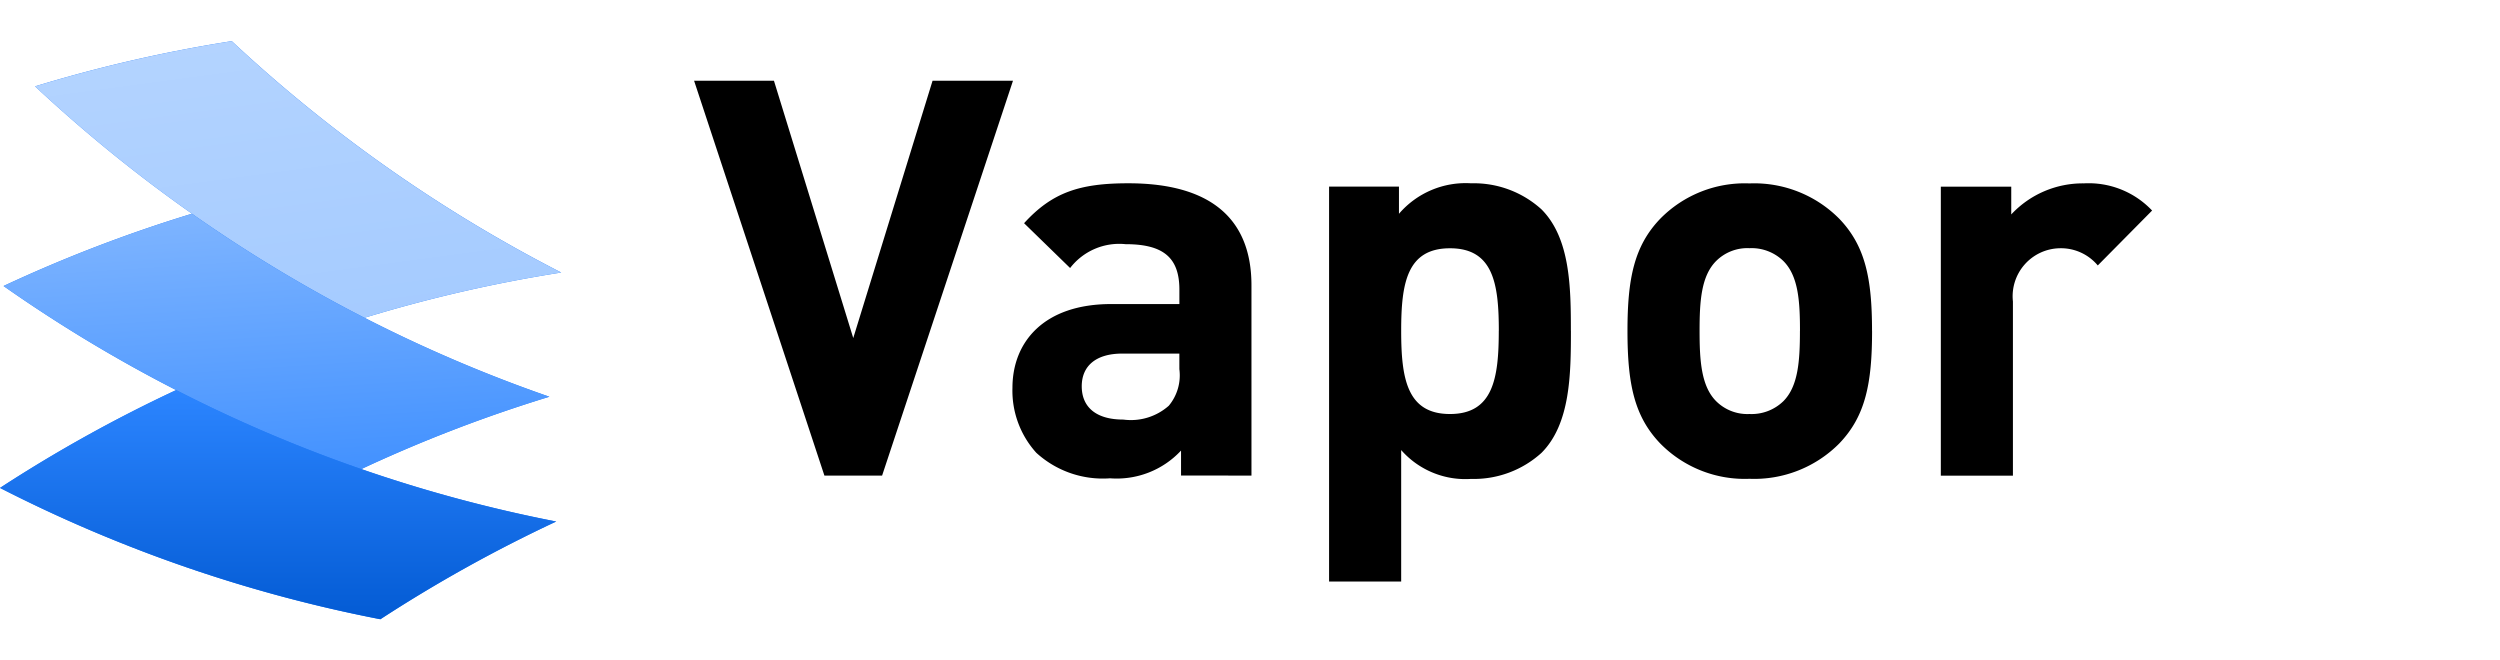 <svg xmlns="http://www.w3.org/2000/svg" xmlns:xlink="http://www.w3.org/1999/xlink" width="106" height="28" viewBox="0 0 106 28">
  <defs>
    <style>
      .cls-1 {
        fill: none;
      }

      .cls-2 {
        fill: #247cf6;
      }

      .cls-3 {
        fill: url(#linear-gradient);
      }

      .cls-4 {
        fill: url(#linear-gradient-2);
      }

      .cls-5 {
        fill: url(#linear-gradient-3);
      }
    </style>
    <linearGradient id="linear-gradient" x1="0.655" y1="1" x2="0.379" y2="-0.083" gradientUnits="objectBoundingBox">
      <stop offset="0" stop-color="#a5cbff"/>
      <stop offset="1" stop-color="#b4d4ff"/>
    </linearGradient>
    <linearGradient id="linear-gradient-2" x1="0.643" y1="1.048" x2="0.402" y2="-0.696" gradientUnits="objectBoundingBox">
      <stop offset="0" stop-color="#4090ff"/>
      <stop offset="1" stop-color="#a5cbff"/>
    </linearGradient>
    <linearGradient id="linear-gradient-3" x1="0.5" x2="0.5" y2="1" gradientUnits="objectBoundingBox">
      <stop offset="0" stop-color="#2c85ff"/>
      <stop offset="1" stop-color="#035bd4"/>
    </linearGradient>
  </defs>
  <g id="Logo-Vapor" transform="translate(-30 -16)">
    <rect id="Rectangle_4665" data-name="Rectangle 4665" class="cls-1" width="106" height="28" transform="translate(30 16)"/>
    <g id="Logo-Vapor-2" data-name="Logo-Vapor" transform="translate(-138 -157.255)">
      <g id="Group_8530" data-name="Group 8530" transform="translate(168 175)">
        <path id="Path_26117" data-name="Path 26117" class="cls-2" d="M393.227,444.664a60.827,60.827,0,0,0,8.265,2.224,60.982,60.982,0,0,0-7.454,4.143,60.871,60.871,0,0,1-16.128-5.568,61.047,61.047,0,0,1,7.469-4.149,61.378,61.378,0,0,1-7.319-4.413,60.923,60.923,0,0,1,7.99-3.065,61.577,61.577,0,0,1-6.653-5.4,60.8,60.8,0,0,1,8.34-1.917,61.573,61.573,0,0,0,13.969,9.811,60.88,60.88,0,0,0-8.342,1.919,60.937,60.937,0,0,0,7.84,3.347A60.758,60.758,0,0,0,393.227,444.664Z" transform="translate(-377.91 -426.52)"/>
        <path id="Path_26114" data-name="Path 26114" class="cls-3" d="M408.549,436.331a60.878,60.878,0,0,0-8.342,1.919,61.588,61.588,0,0,1-13.968-9.813,60.794,60.794,0,0,1,8.34-1.917,61.572,61.572,0,0,0,13.969,9.811Z" transform="translate(-384.753 -426.52)"/>
        <path id="Path_26115" data-name="Path 26115" class="cls-4" d="M401.895,475.27a60.748,60.748,0,0,0-7.977,3.067,60.566,60.566,0,0,1-7.849-3.349,61.389,61.389,0,0,1-7.319-4.413,60.92,60.92,0,0,1,7.99-3.065,61.307,61.307,0,0,0,15.155,7.76Z" transform="translate(-378.6 -460.193)"/>
        <path id="Path_26116" data-name="Path 26116" class="cls-5" d="M401.492,514.973a60.961,60.961,0,0,0-7.454,4.143,60.884,60.884,0,0,1-16.128-5.568,61.055,61.055,0,0,1,7.469-4.149,60.92,60.92,0,0,0,16.114,5.573Z" transform="translate(-377.91 -494.605)"/>
      </g>
      <path id="Path_25880" data-name="Path 25880" d="M-173.768-102.276h-3.41l-3.363,10.911-3.363-10.911h-3.386l5.526,16.743h2.446Zm10.111,16.743V-93.6c0-2.869-1.787-4.327-5.22-4.327-2.046,0-3.222.376-4.421,1.693l1.952,1.9a2.63,2.63,0,0,1,2.352-1.011c1.623,0,2.281.588,2.281,1.928v.611h-2.892c-2.845,0-4.186,1.6-4.186,3.551A3.925,3.925,0,0,0-172.78-86.5a4.179,4.179,0,0,0,3.127,1.082,3.723,3.723,0,0,0,3.01-1.176v1.058Zm-3.057-4.515a2.014,2.014,0,0,1-.447,1.552,2.423,2.423,0,0,1-1.928.588c-1.2,0-1.764-.564-1.764-1.411,0-.87.611-1.387,1.717-1.387h2.422Zm16.6-1.623c0-1.834-.024-3.927-1.246-5.15a4.267,4.267,0,0,0-2.986-1.105,3.725,3.725,0,0,0-3.057,1.293v-1.152h-2.963v16.743h3.057v-5.573a3.623,3.623,0,0,0,2.963,1.223,4.267,4.267,0,0,0,2.986-1.105C-150.135-87.721-150.112-89.837-150.112-91.671Zm-3.057,0c0,2-.235,3.527-2.069,3.527s-2.069-1.528-2.069-3.527.235-3.5,2.069-3.5S-153.169-93.67-153.169-91.671Zm15.826,0c0-2.21-.282-3.6-1.387-4.75a5.078,5.078,0,0,0-3.809-1.5,5.021,5.021,0,0,0-3.786,1.5c-1.105,1.152-1.387,2.54-1.387,4.75,0,2.234.282,3.621,1.387,4.774a5.021,5.021,0,0,0,3.786,1.5,5.078,5.078,0,0,0,3.809-1.5C-137.625-88.05-137.343-89.437-137.343-91.671Zm-3.057,0c0,1.27-.071,2.352-.705,2.986a1.933,1.933,0,0,1-1.434.541,1.877,1.877,0,0,1-1.411-.541c-.635-.635-.705-1.717-.705-2.986s.071-2.328.705-2.963a1.877,1.877,0,0,1,1.411-.541,1.933,1.933,0,0,1,1.434.541C-140.471-94-140.4-92.941-140.4-91.671Zm14.932-5.1a3.7,3.7,0,0,0-2.892-1.152,4.147,4.147,0,0,0-3.08,1.317v-1.176h-2.986v12.251h3.057v-7.384a2.036,2.036,0,0,1,1.975-2.257,2.037,2.037,0,0,1,1.623.729Z" transform="translate(384.719 278.953)"/>
    </g>
  </g>
</svg>
